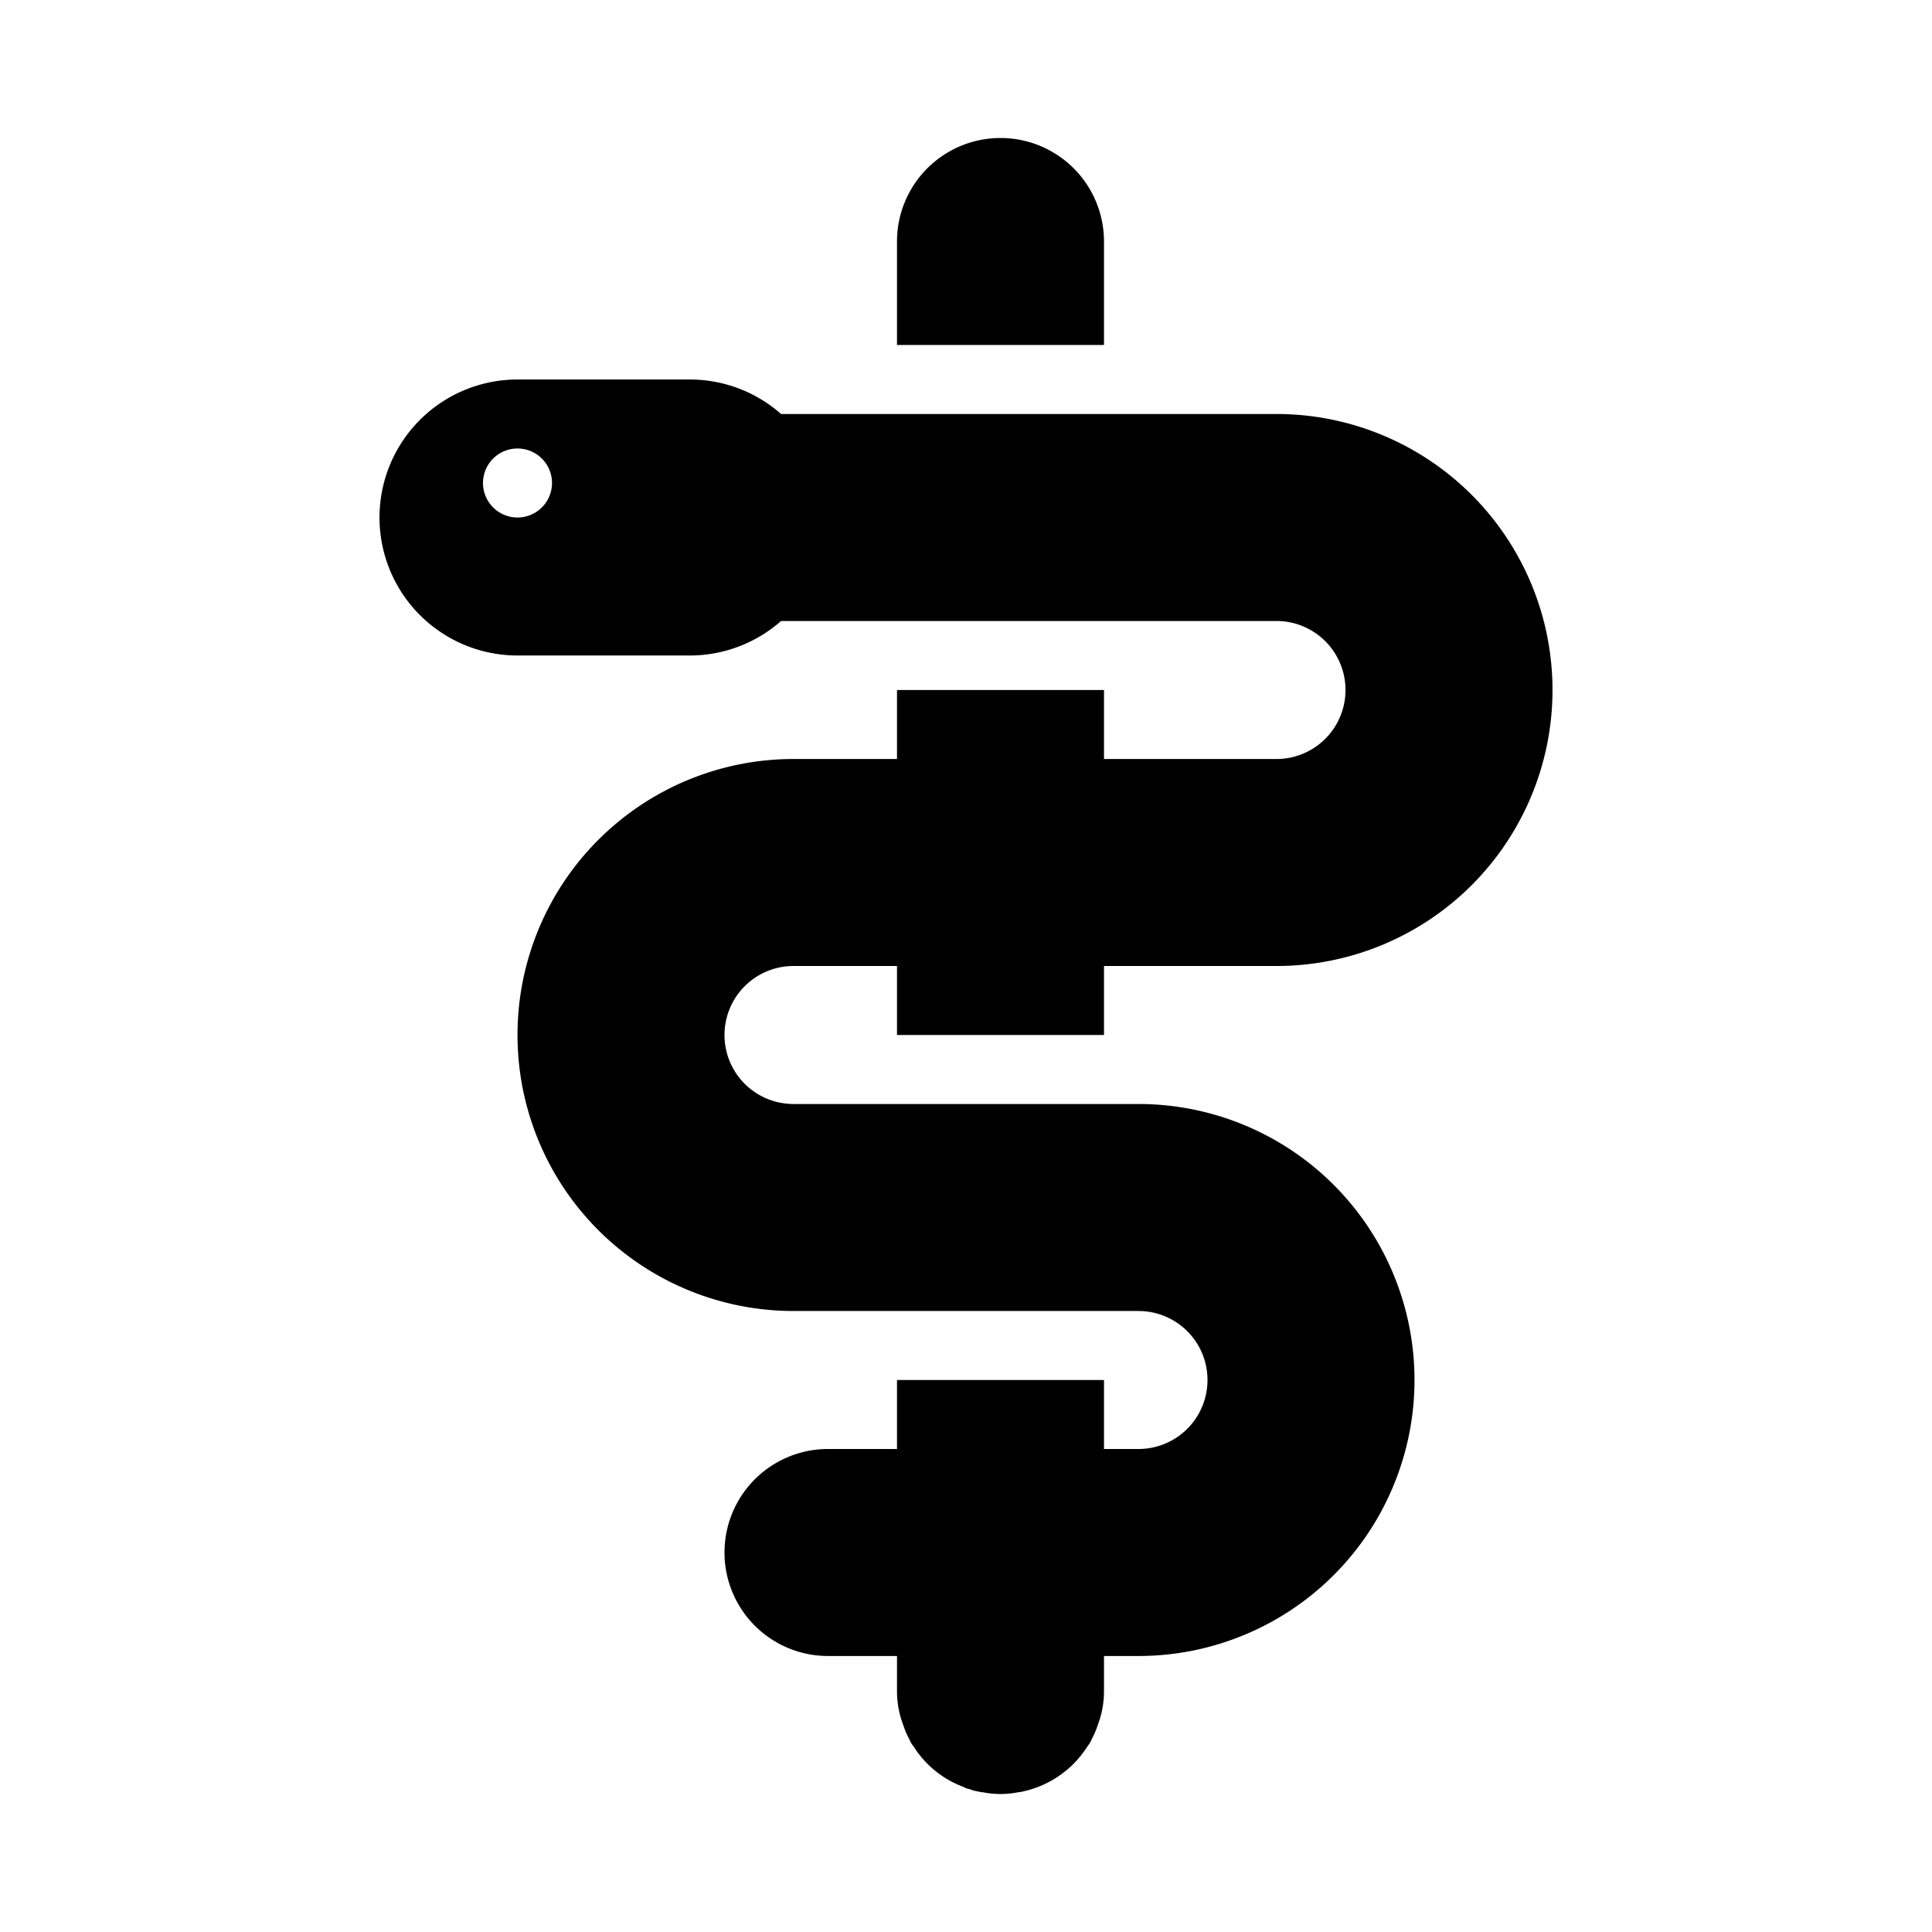 <svg xmlns="http://www.w3.org/2000/svg" viewBox="0 0 56 56" aria-hidden="true" fill="currentColor">
    <g clip-path="url(#health_svg__a)">
        <path d="M32 7a3 3 0 0 0-6 0v3h6V7Zm-6 23h6v-2h5a8 8 0 0 0 0-16H22.64A4 4 0 0 0 20 11h-5a4 4 0 1 0 0 8h5a4 4 0 0 0 2.64-1H37a2 2 0 0 1 0 4h-5v-2h-6v2h-3a8 8 0 0 0 0 16h10a2 2 0 0 1 0 4h-1v-2h-6v2h-2a3 3 0 0 0 0 6h2v1c-.002.342.059.68.18 1 .048.145.108.285.18.42.03.072.07.14.12.2a2.9 2.9 0 0 0 1.46 1.18c.053.03.11.05.17.06.067.03.138.05.21.06a.86.86 0 0 0 .17.03c.337.067.683.067 1.02 0a.86.86 0 0 0 .17-.03 2.952 2.952 0 0 0 1.84-1.3c.05-.06.09-.128.12-.2.072-.135.132-.275.18-.42.121-.32.182-.658.18-1v-1h1a8 8 0 0 0 0-16H23a2 2 0 0 1 0-4h3v2ZM15 15a1 1 0 1 1 0-2 1 1 0 0 1 0 2Z"/>
    </g>
    <defs>
        <clipPath id="health_svg__a">
            <path d="M0 0h56v56H0z"/>
        </clipPath>
    </defs>
</svg>
